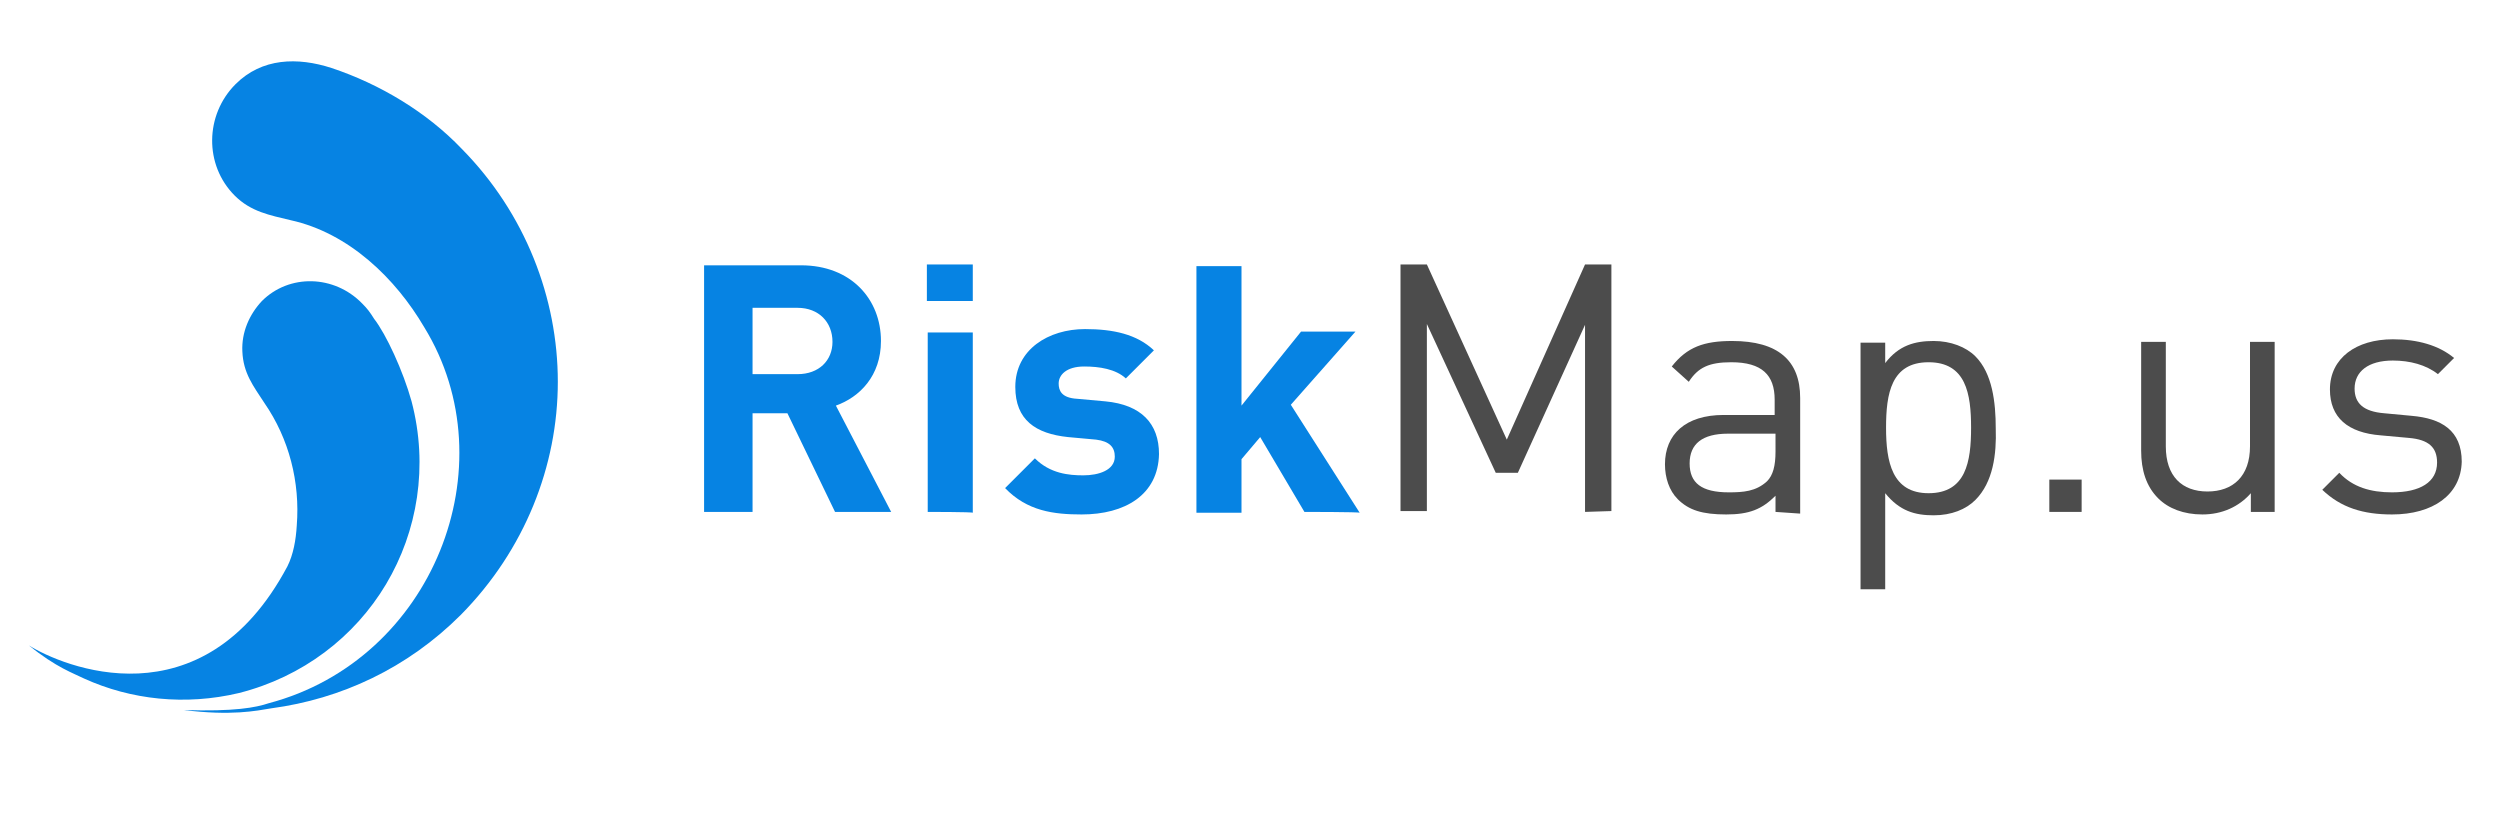 <?xml version="1.0" encoding="utf-8"?>
<!-- Generator: Adobe Illustrator 26.0.1, SVG Export Plug-In . SVG Version: 6.00 Build 0)  -->
<svg version="1.0" id="Layer_1" xmlns="http://www.w3.org/2000/svg" xmlns:xlink="http://www.w3.org/1999/xlink" x="0px" y="0px"
	 viewBox="0 0 294 95.9" style="enable-background:new 0 0 294 95.9;" xml:space="preserve">
<style type="text/css">
	.st0{fill:#0683E3;}
	.st1{opacity:0.7;enable-background:new    ;}
</style>
<g id="Layer_1_1_">
</g>
<g id="Isolation_Mode">
	<g>
		<g>
			<g>
				<g>
					<path class="st0" d="M34.2,25.9c-2.5-0.6-4.7-1-6.6-2.9c-3.6-3.6-3.5-9.5,0.1-13.1C30.8,6.8,35,6.7,39,8
						c5.7,1.9,11.2,5.2,15.3,9.5c7.5,7.6,11.3,17.6,11.3,27.4c0,9.9-3.9,19.8-11.4,27.4c-6.3,6.3-14.1,9.9-22.3,11
						c-1.8,0.3-4.7,0.9-10.3,0.2c6,0.2,8.5-0.3,10-0.8c19.3-5.1,28.3-27.9,18.3-44.2C46.5,32.7,41,27.4,34.2,25.9z"/>
					<path class="st0" d="M34.9,61.8c0.4-5.1-0.9-10.2-3.8-14.4c-1.3-2-2.5-3.5-2.6-6.1c-0.1-2.2,0.8-4.3,2.3-5.9
						c3.2-3.2,8.5-3.1,11.8,0.3c0.6,0.6,0.9,1,1.4,1.8c1.4,1.8,3.4,6.1,4.4,9.7c2,7.6,0.7,15.3-3,21.5c-3.7,6.2-9.8,10.9-17.3,12.8
						c-6.3,1.5-12.7,0.8-18.2-1.7c-1.2-0.6-3.3-1.3-6.5-3.9c3.8,2.4,20.4,9.5,30.4-9.3C34.5,65.2,34.8,63.5,34.9,61.8z"/>
				</g>
			</g>
		</g>
	</g>
</g>
<g>
	<path class="st0" d="M98.2,60.2l-5.6-11.6h-4.1v11.6h-5.7v-29h11.4c5.9,0,9.4,4,9.4,8.9c0,4.1-2.5,6.6-5.3,7.6l6.5,12.5H98.2z
		 M93.8,36.2h-5.3V44h5.3c2.5,0,4.1-1.6,4.1-3.8C97.9,37.9,96.3,36.2,93.8,36.2z"/>
	<path class="st0" d="M109,35.4v-4.3h5.4v4.3H109z M109.1,60.2V39.1h5.3v21.2C114.4,60.2,109.1,60.2,109.1,60.2z"/>
	<path class="st0" d="M127.2,60.5c-3.3,0-6.4-0.4-9-3.1l3.5-3.5c1.8,1.8,4,2,5.7,2c1.8,0,3.7-0.6,3.7-2.2c0-1.1-0.6-1.8-2.2-2
		l-3.3-0.3c-3.8-0.4-6.2-2-6.2-5.9c0-4.4,3.9-6.8,8.2-6.8c3.3,0,6.1,0.6,8.1,2.5l-3.3,3.3c-1.2-1.1-3.1-1.4-4.9-1.4c-2.1,0-3,1-3,2
		c0,0.8,0.3,1.7,2.2,1.8l3.3,0.3c4.2,0.4,6.3,2.6,6.3,6.2C136.2,58.2,132.3,60.5,127.2,60.5z"/>
	<path class="st0" d="M153.4,60.2l-5.2-8.8L146,54v6.3h-5.3v-29h5.3v16.4l7-8.7h6.4l-7.6,8.6l8.1,12.7
		C159.9,60.2,153.4,60.2,153.4,60.2z"/>
	<path class="st1" d="M186.4,60.2v-22l-7.9,17.4h-2.6l-8.1-17.5v22h-3.1v-29h3.1l9.4,20.6l9.2-20.6h3.1v29L186.4,60.2L186.4,60.2z"
		/>
	<path class="st1" d="M208.8,60.2v-1.9c-1.6,1.6-3.1,2.2-5.8,2.2c-2.8,0-4.4-0.5-5.7-1.8c-1-1-1.5-2.5-1.5-4.1
		c0-3.5,2.4-5.8,6.9-5.8h6V47c0-2.9-1.5-4.4-5.1-4.4c-2.6,0-3.9,0.6-5,2.3l-2-1.8c1.8-2.3,3.8-3,7.1-3c5.4,0,8,2.3,8,6.7v13.6
		L208.8,60.2L208.8,60.2z M208.8,51h-5.6c-3,0-4.5,1.2-4.5,3.5s1.4,3.4,4.6,3.4c1.7,0,3.2-0.1,4.5-1.3c0.7-0.7,1-1.8,1-3.5V51z"/>
	<path class="st1" d="M232.3,58.8c-1.1,1.1-2.8,1.8-4.9,1.8c-2.2,0-4-0.5-5.7-2.6v11.3h-2.9v-29h2.9v2.4c1.6-2.1,3.5-2.6,5.7-2.6
		c2,0,3.8,0.7,4.9,1.8c2,2,2.4,5.4,2.4,8.5C234.8,53.4,234.4,56.7,232.3,58.8z M226.8,42.6c-4.4,0-5,3.7-5,7.7s0.7,7.7,5,7.7
		c4.4,0,5-3.7,5-7.7S231.2,42.6,226.8,42.6z"/>
	<path class="st1" d="M241,60.2v-3.8h3.8v3.8H241z"/>
	<path class="st1" d="M264.7,60.2V58c-1.4,1.6-3.4,2.5-5.7,2.5c-2.2,0-4-0.7-5.2-1.9c-1.4-1.4-2-3.3-2-5.6V40.2h2.9v12.3
		c0,3.5,1.9,5.3,4.9,5.3s5-1.8,5-5.3V40.2h2.9v20L264.7,60.2L264.7,60.2z"/>
	<path class="st1" d="M281.3,60.5c-3.4,0-6-0.8-8.2-2.9l2-2c1.6,1.7,3.7,2.3,6.2,2.3c3.3,0,5.3-1.2,5.3-3.5c0-1.8-1-2.7-3.3-2.9
		l-3.3-0.3c-3.9-0.3-6-2.1-6-5.4c0-3.7,3.1-5.9,7.4-5.9c2.9,0,5.4,0.7,7.2,2.2l-1.9,1.9c-1.4-1.1-3.3-1.6-5.3-1.6
		c-2.9,0-4.5,1.3-4.5,3.3c0,1.7,1,2.7,3.5,2.9l3.2,0.3c3.5,0.3,5.9,1.7,5.9,5.4C289.4,58.2,286.1,60.5,281.3,60.5z"/>
</g>
</svg>
